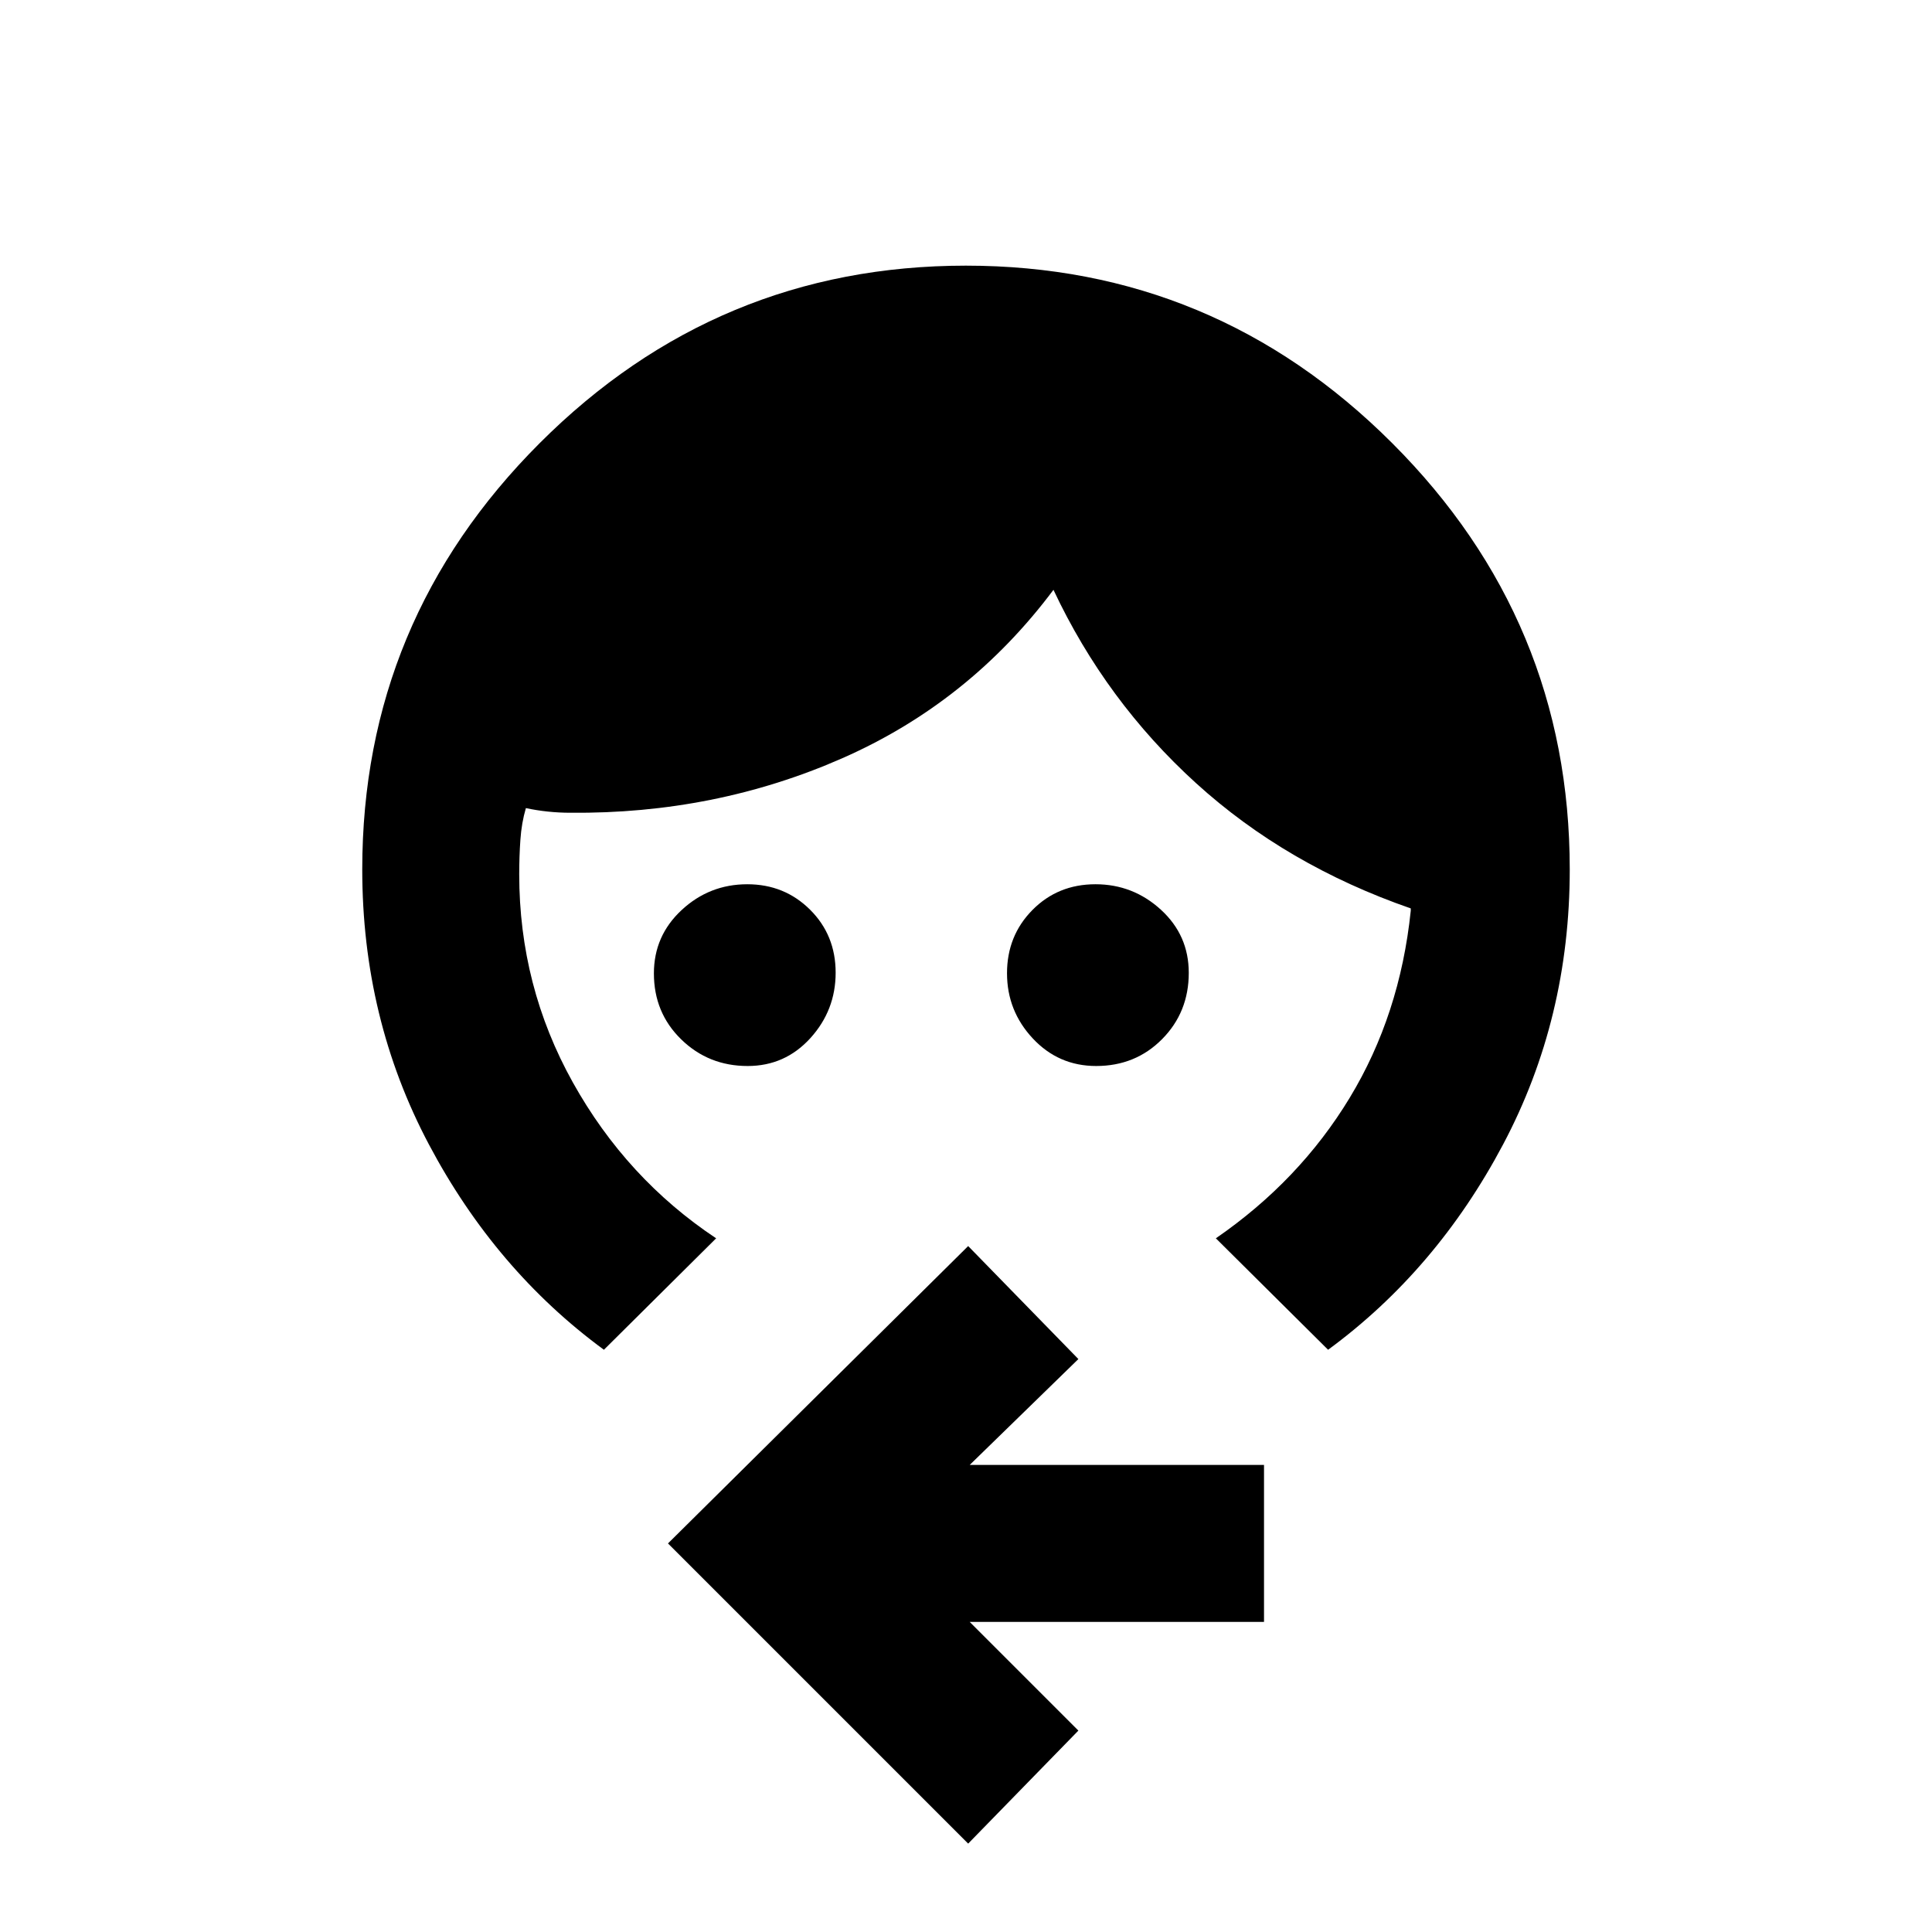 <svg xmlns="http://www.w3.org/2000/svg" height="20" viewBox="0 -960 960 960" width="20"><path d="M371.49-430.31q-19.44 0-33-13.23-13.57-13.22-13.57-32.78 0-18.7 13.8-31.5 13.79-12.8 32.6-12.8 18.48 0 31.2 12.64 12.71 12.63 12.71 31.3 0 18.68-12.57 32.53-12.58 13.84-31.17 13.84Zm173.19 0q-18.7 0-31.5-13.7t-12.8-32.38q0-18.67 12.64-31.45 12.63-12.78 31.31-12.78 18.67 0 32.52 12.66 13.84 12.65 13.84 31.36 0 19.55-13.23 32.92-13.22 13.37-32.78 13.37Zm-244.6 141q-53.85-39.54-86.96-102.03Q180-453.84 180-528q0-123.62 88.17-211.81T479.94-828q123.6 0 211.83 88.19Q780-651.62 780-528q0 74.16-33.12 136.66-33.11 62.49-86.96 102.03l-55.77-55.38q41.54-28.62 66.5-69.81 24.97-41.19 30.35-92.96v-1.16q-61.85-21.46-106.69-62.23-44.85-40.77-70.85-96.07-41.92 56-105.04 83.73-63.11 27.73-135.19 27.04-5.38 0-10.96-.58-5.58-.58-10.96-1.73-2.16 7.37-2.73 15.76-.58 8.38-.58 17.13 0 55.6 26.65 103.43 26.66 47.83 71.2 77.45l-55.77 55.38Zm181 245.39L331.92-193.08l149.16-147.76 54.76 56.15-54 52.61h146.24v78H481.84l54 54-54.76 56.16Z"/></svg>